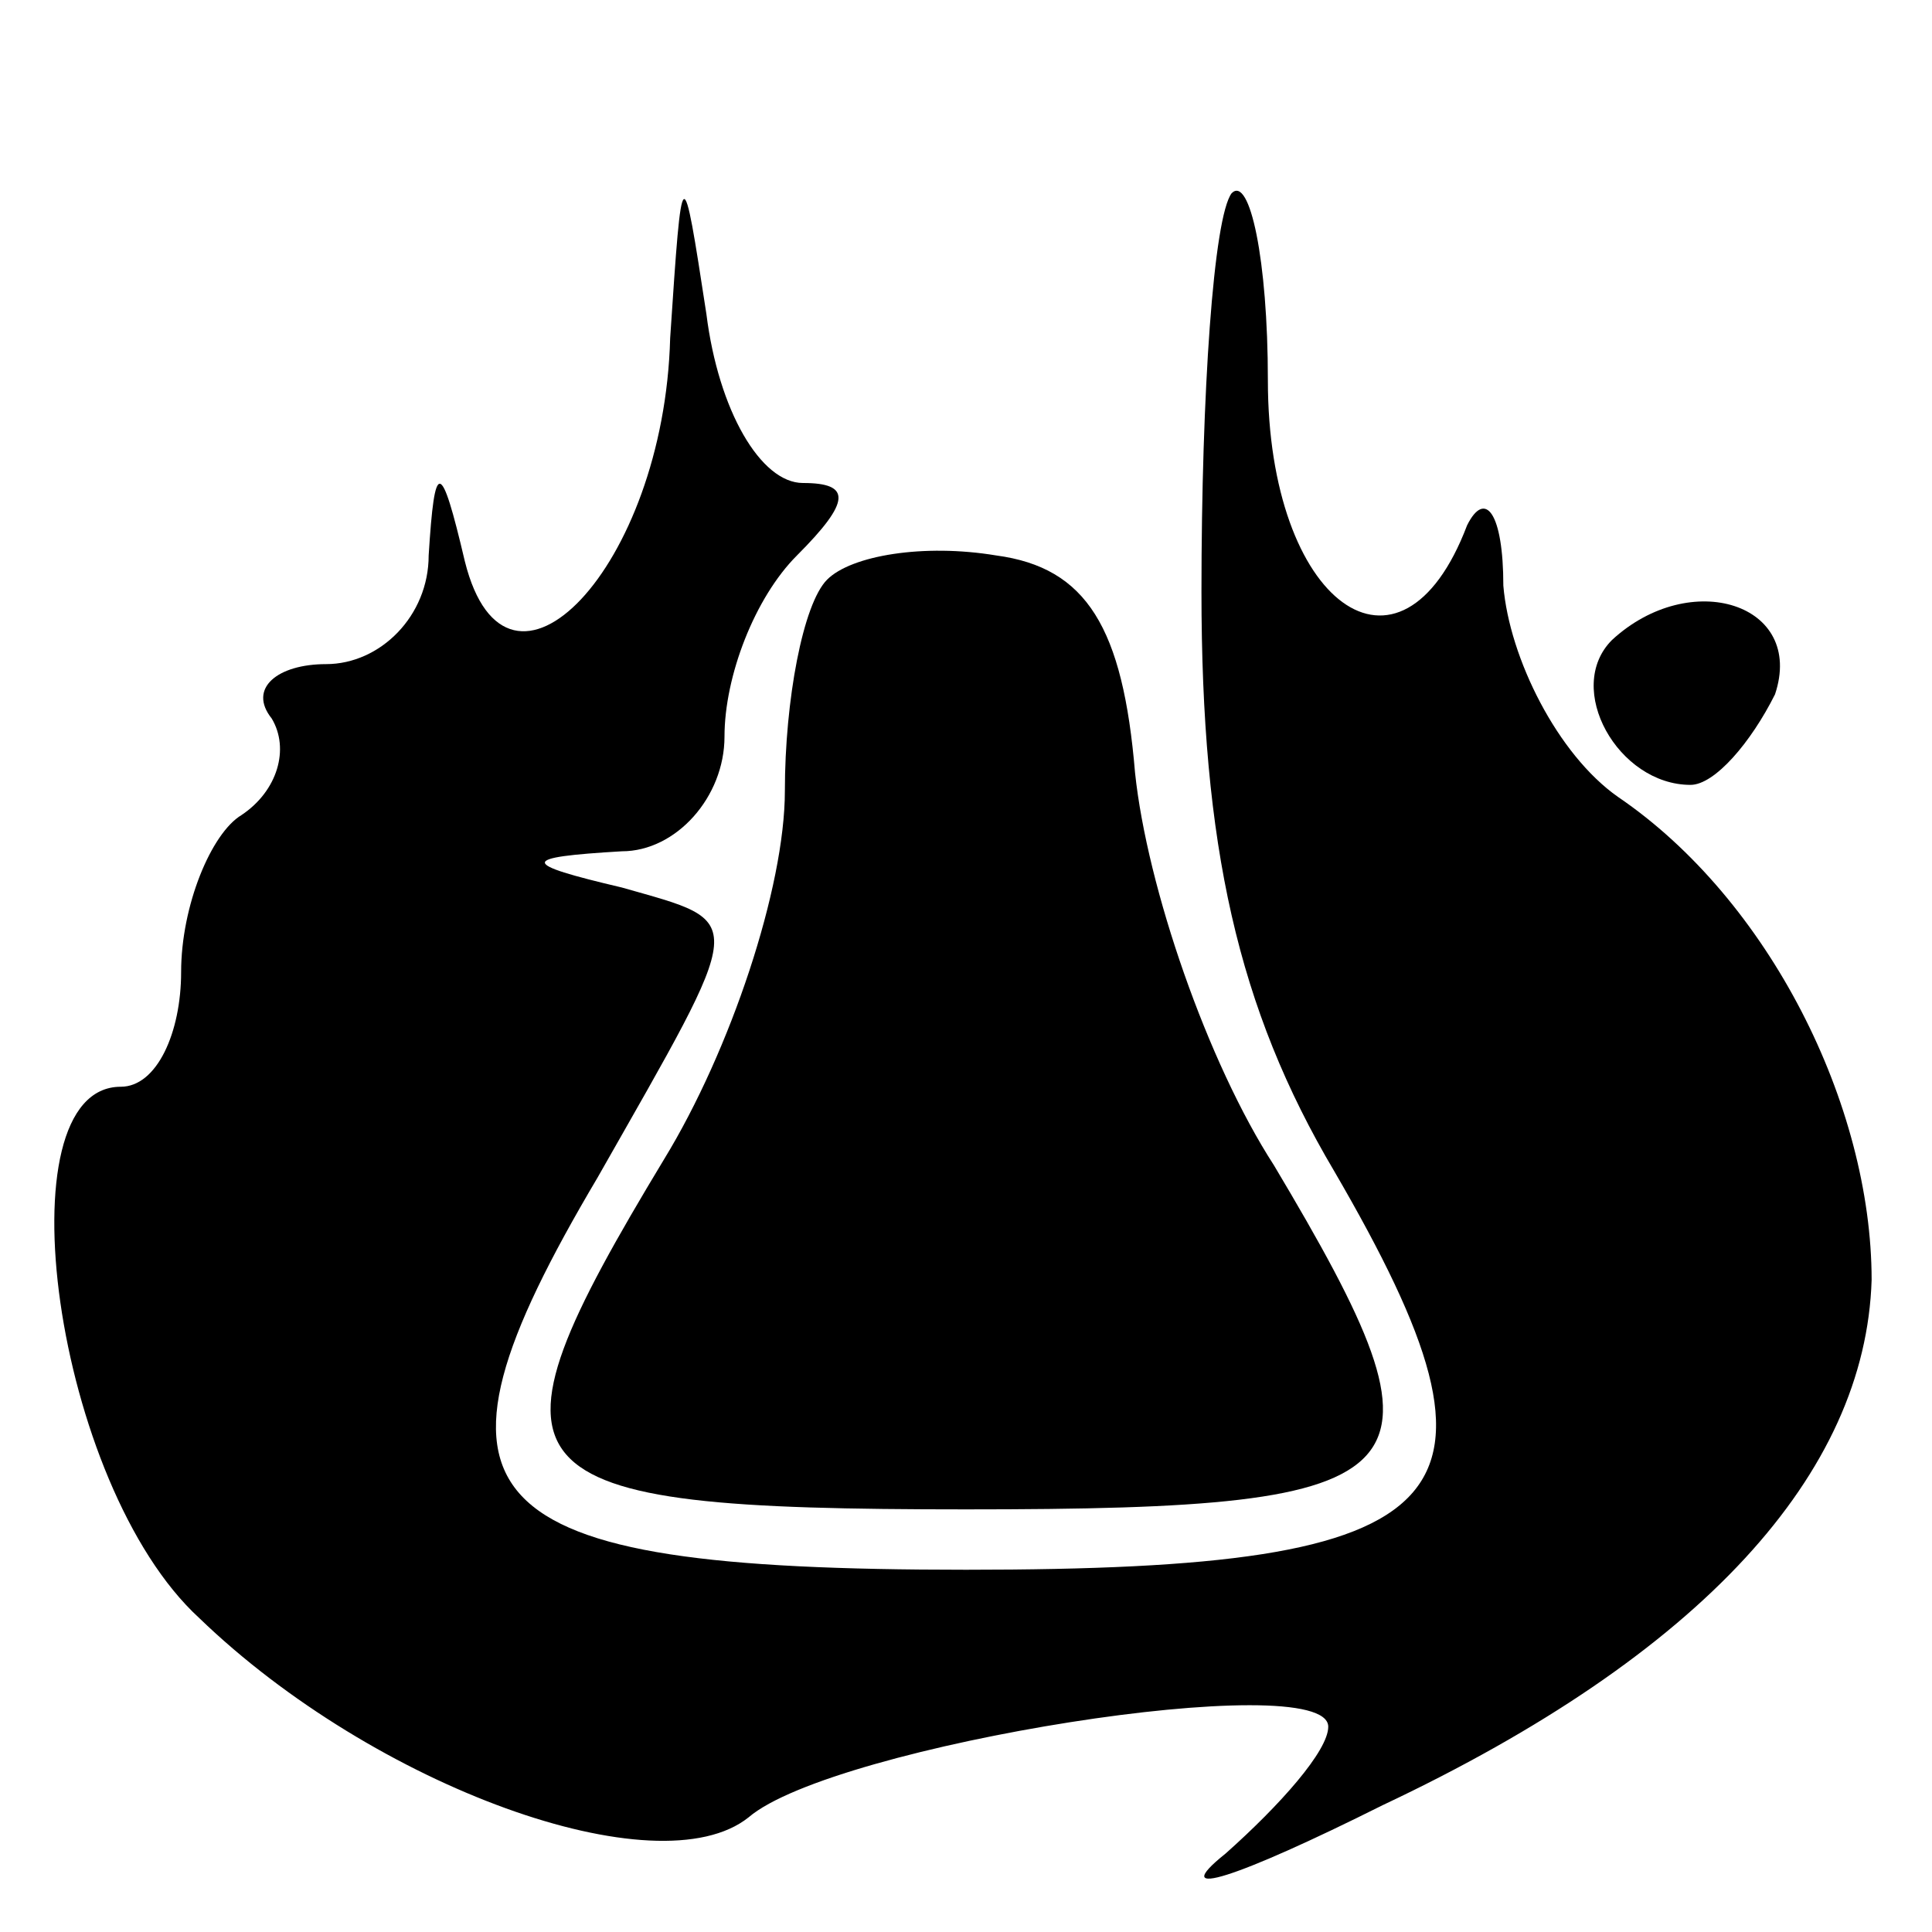 <?xml version="1.0" standalone="no"?>
<!DOCTYPE svg PUBLIC "-//W3C//DTD SVG 20010904//EN"
 "http://www.w3.org/TR/2001/REC-SVG-20010904/DTD/svg10.dtd">
<svg version="1.0" xmlns="http://www.w3.org/2000/svg"
 width="32pt" height="32pt" viewBox="0 0 32 32"
 preserveAspectRatio="xMidYMid meet">
<g transform="translate(0,32) scale(0.1,-0.1)"
fill="#000000" stroke="none">
<path fill="#000000" stroke="none" d="M111 264 c-1 -38 -27 -65 -34 -37 -4
17 -5 17 -6 1 0 -10 -8 -18 -17 -18 -8 0 -13 -4 -9 -9 3 -5 1 -12 -5 -16 -5
-3 -10 -15 -10 -26 0 -10 -4 -19 -10 -19 -20 0 -11 -66 13 -88 29 -28 76 -45
91 -33 14 12 96 25 96 15 0 -4 -8 -13 -17 -21 -10 -8 2 -4 26 8 53 25 80 55
81 87 0 29 -17 63 -42 80 -10 7 -18 23 -19 35 0 12 -3 16 -6 10 -11 -29 -33
-13 -33 24 0 20 -3 34 -6 31 -3 -4 -5 -33 -5 -66 0 -42 6 -69 22 -96 32 -55
22 -66 -61 -66 -83 0 -93 11 -61 65 25 44 25 42 4 48 -17 4 -17 5 0 6 9 0 17
9 17 19 0 10 5 23 12 30 9 9 9 12 1 12 -7 0 -14 12 -16 28 -4 26 -4 26 -6 -4z"/>
<path fill="#000000" stroke="none" d="M137 224 c-4 -4 -7 -20 -7 -35 0 -16
-9 -43 -20 -61 -32 -53 -28 -58 50 -58 78 0 82 5 51 57 -11 17 -21 46 -23 65
-2 24 -8 34 -23 36 -12 2 -24 0 -28 -4z"/>
<path fill="#000000" stroke="none" d="M267 214 c-8 -8 1 -24 13 -24 4 0 10 7
14 15 5 15 -14 21 -27 9z"/>
</g>
</svg>
